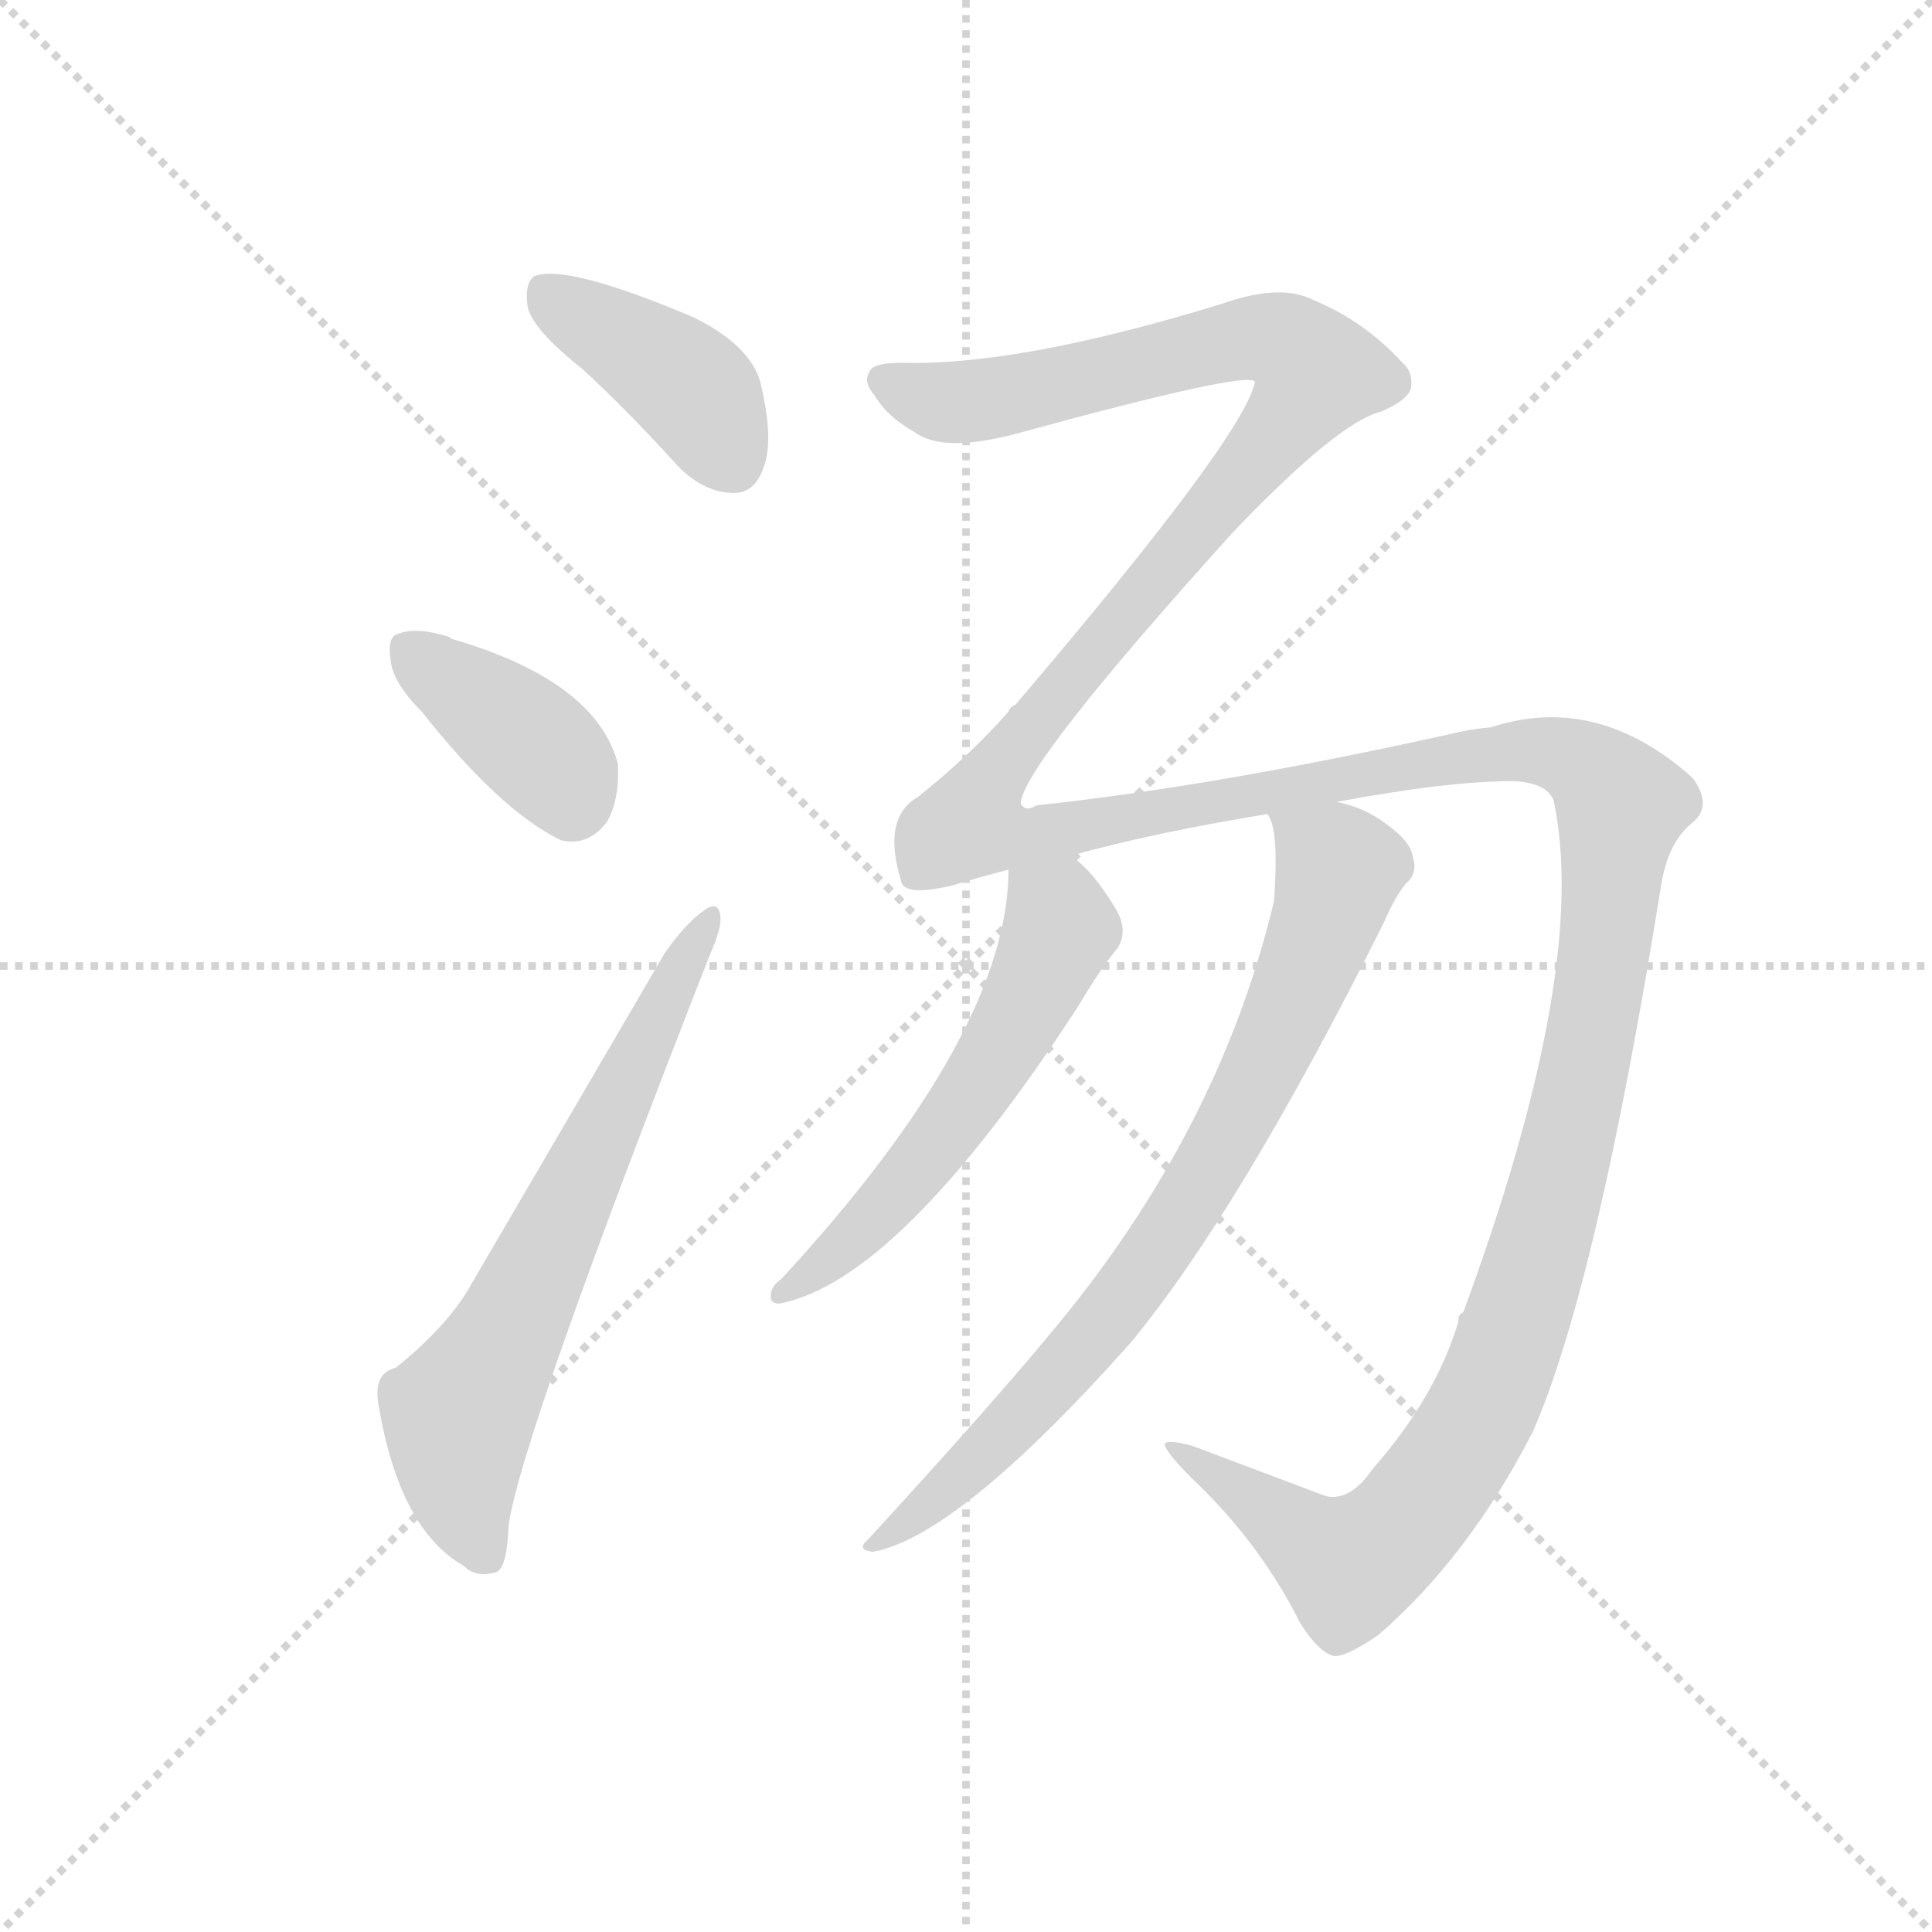 <svg version="1.1" viewBox="0 0 1024 1024" xmlns="http://www.w3.org/2000/svg">
  <g stroke="lightgray" stroke-dasharray="1,1" stroke-width="1" transform="scale(4, 4)">
    <line x1="0" y1="0" x2="256" y2="256"></line>
    <line x1="256" y1="0" x2="0" y2="256"></line>
    <line x1="128" y1="0" x2="128" y2="256"></line>
    <line x1="0" y1="128" x2="256" y2="128"></line>
  </g>
  <g transform="scale(0.92, -0.92) translate(60, -850)">
    <style type="text/css">
      
        @keyframes keyframes0 {
          from {
            stroke: blue;
            stroke-dashoffset: 407;
            stroke-width: 128;
          }
          57% {
            animation-timing-function: step-end;
            stroke: blue;
            stroke-dashoffset: 0;
            stroke-width: 128;
          }
          to {
            stroke: black;
            stroke-width: 1024;
          }
        }
        #make-me-a-hanzi-animation-0 {
          animation: keyframes0 0.581s both;
          animation-delay: 0s;
          animation-timing-function: linear;
        }
      
        @keyframes keyframes1 {
          from {
            stroke: blue;
            stroke-dashoffset: 382;
            stroke-width: 128;
          }
          55% {
            animation-timing-function: step-end;
            stroke: blue;
            stroke-dashoffset: 0;
            stroke-width: 128;
          }
          to {
            stroke: black;
            stroke-width: 1024;
          }
        }
        #make-me-a-hanzi-animation-1 {
          animation: keyframes1 0.561s both;
          animation-delay: 0.581s;
          animation-timing-function: linear;
        }
      
        @keyframes keyframes2 {
          from {
            stroke: blue;
            stroke-dashoffset: 657;
            stroke-width: 128;
          }
          68% {
            animation-timing-function: step-end;
            stroke: blue;
            stroke-dashoffset: 0;
            stroke-width: 128;
          }
          to {
            stroke: black;
            stroke-width: 1024;
          }
        }
        #make-me-a-hanzi-animation-2 {
          animation: keyframes2 0.785s both;
          animation-delay: 1.142s;
          animation-timing-function: linear;
        }
      
        @keyframes keyframes3 {
          from {
            stroke: blue;
            stroke-dashoffset: 1840;
            stroke-width: 128;
          }
          86% {
            animation-timing-function: step-end;
            stroke: blue;
            stroke-dashoffset: 0;
            stroke-width: 128;
          }
          to {
            stroke: black;
            stroke-width: 1024;
          }
        }
        #make-me-a-hanzi-animation-3 {
          animation: keyframes3 1.747s both;
          animation-delay: 1.927s;
          animation-timing-function: linear;
        }
      
        @keyframes keyframes4 {
          from {
            stroke: blue;
            stroke-dashoffset: 560;
            stroke-width: 128;
          }
          65% {
            animation-timing-function: step-end;
            stroke: blue;
            stroke-dashoffset: 0;
            stroke-width: 128;
          }
          to {
            stroke: black;
            stroke-width: 1024;
          }
        }
        #make-me-a-hanzi-animation-4 {
          animation: keyframes4 0.706s both;
          animation-delay: 3.674s;
          animation-timing-function: linear;
        }
      
        @keyframes keyframes5 {
          from {
            stroke: blue;
            stroke-dashoffset: 784;
            stroke-width: 128;
          }
          72% {
            animation-timing-function: step-end;
            stroke: blue;
            stroke-dashoffset: 0;
            stroke-width: 128;
          }
          to {
            stroke: black;
            stroke-width: 1024;
          }
        }
        #make-me-a-hanzi-animation-5 {
          animation: keyframes5 0.888s both;
          animation-delay: 4.38s;
          animation-timing-function: linear;
        }
      
    </style>
    
      <path d="M 276 637 Q 303 612 331 581 Q 346 566 363 566 Q 375 566 380 581 Q 386 597 378 630 Q 372 651 340 667 Q 267 698 248 691 Q 242 687 244 673 Q 247 660 276 637 Z" fill="lightgray"></path>
    
      <path d="M 183 440 Q 228 383 263 366 Q 279 362 290 377 Q 297 390 296 410 Q 283 458 200 482 L 199 483 Q 180 489 170 485 Q 163 484 165 470 Q 166 457 183 440 Z" fill="lightgray"></path>
    
      <path d="M 168 62 Q 155 59 158 41 Q 170 -31 207 -52 Q 214 -59 225 -56 Q 232 -55 233 -29 Q 240 22 349 300 Q 356 316 355 322 Q 354 332 345 325 Q 335 318 323 301 L 212 111 Q 199 87 168 62 Z" fill="lightgray"></path>
    
      <path d="M 731 4 Q 718 -15 704 -12 L 627 17 Q 612 21 611 18 Q 611 14 627 -2 Q 666 -39 689 -85 Q 699 -101 708 -104 Q 715 -105 734 -92 Q 786 -47 823 25 Q 860 109 897 340 Q 901 365 915 376 Q 927 386 915 402 Q 860 451 799 431 Q 787 430 775 427 Q 640 397 537 386 Q 531 382 528 387 Q 529 409 650 543 Q 711 607 736 613 Q 752 620 753 627 Q 754 636 748 641 Q 726 665 697 677 Q 678 687 644 675 Q 527 639 459 641 Q 443 641 441 636 Q 437 630 444 622 Q 451 610 467 601 Q 483 589 525 600 Q 660 637 663 630 Q 657 599 525 444 Q 522 443 521 440 Q 499 415 469 391 Q 448 379 459 343 Q 460 333 489 340 Q 502 344 521 349 L 557 357 Q 603 370 670 381 L 710 388 Q 774 400 812 400 Q 831 399 835 389 Q 856 292 783 94 Q 780 93 780 88 Q 767 45 731 4 Z" fill="lightgray"></path>
    
      <path d="M 521 349 Q 521 255 390 113 Q 384 109 384 103 Q 384 99 389 99 Q 458 112 561 270 Q 574 292 584 304 Q 590 314 583 326 Q 570 348 557 357 C 534 376 522 379 521 349 Z" fill="lightgray"></path>
    
      <path d="M 670 381 Q 677 374 674 331 Q 644 205 556 95 Q 519 49 440 -37 Q 433 -43 443 -44 Q 492 -35 591 76 Q 654 152 737 318 Q 744 334 750 341 Q 757 347 754 356 Q 753 365 739 375 Q 726 385 710 388 C 681 397 664 403 670 381 Z" fill="lightgray"></path>
    
    
      <clipPath id="make-me-a-hanzi-clip-0">
        <path d="M 276 637 Q 303 612 331 581 Q 346 566 363 566 Q 375 566 380 581 Q 386 597 378 630 Q 372 651 340 667 Q 267 698 248 691 Q 242 687 244 673 Q 247 660 276 637 Z"></path>
      </clipPath>
      <path clip-path="url(#make-me-a-hanzi-clip-0)" d="M 253 683 L 340 624 L 362 584" fill="none" id="make-me-a-hanzi-animation-0" stroke-dasharray="279 558" stroke-linecap="round"></path>
    
      <clipPath id="make-me-a-hanzi-clip-1">
        <path d="M 183 440 Q 228 383 263 366 Q 279 362 290 377 Q 297 390 296 410 Q 283 458 200 482 L 199 483 Q 180 489 170 485 Q 163 484 165 470 Q 166 457 183 440 Z"></path>
      </clipPath>
      <path clip-path="url(#make-me-a-hanzi-clip-1)" d="M 178 474 L 254 415 L 269 389" fill="none" id="make-me-a-hanzi-animation-1" stroke-dasharray="254 508" stroke-linecap="round"></path>
    
      <clipPath id="make-me-a-hanzi-clip-2">
        <path d="M 168 62 Q 155 59 158 41 Q 170 -31 207 -52 Q 214 -59 225 -56 Q 232 -55 233 -29 Q 240 22 349 300 Q 356 316 355 322 Q 354 332 345 325 Q 335 318 323 301 L 212 111 Q 199 87 168 62 Z"></path>
      </clipPath>
      <path clip-path="url(#make-me-a-hanzi-clip-2)" d="M 219 -46 L 207 -15 L 204 34 L 233 82 L 348 318" fill="none" id="make-me-a-hanzi-animation-2" stroke-dasharray="529 1058" stroke-linecap="round"></path>
    
      <clipPath id="make-me-a-hanzi-clip-3">
        <path d="M 731 4 Q 718 -15 704 -12 L 627 17 Q 612 21 611 18 Q 611 14 627 -2 Q 666 -39 689 -85 Q 699 -101 708 -104 Q 715 -105 734 -92 Q 786 -47 823 25 Q 860 109 897 340 Q 901 365 915 376 Q 927 386 915 402 Q 860 451 799 431 Q 787 430 775 427 Q 640 397 537 386 Q 531 382 528 387 Q 529 409 650 543 Q 711 607 736 613 Q 752 620 753 627 Q 754 636 748 641 Q 726 665 697 677 Q 678 687 644 675 Q 527 639 459 641 Q 443 641 441 636 Q 437 630 444 622 Q 451 610 467 601 Q 483 589 525 600 Q 660 637 663 630 Q 657 599 525 444 Q 522 443 521 440 Q 499 415 469 391 Q 448 379 459 343 Q 460 333 489 340 Q 502 344 521 349 L 557 357 Q 603 370 670 381 L 710 388 Q 774 400 812 400 Q 831 399 835 389 Q 856 292 783 94 Q 780 93 780 88 Q 767 45 731 4 Z"></path>
      </clipPath>
      <path clip-path="url(#make-me-a-hanzi-clip-3)" d="M 449 630 L 496 618 L 658 655 L 678 654 L 699 636 L 647 563 L 543 446 L 510 401 L 499 375 L 535 369 L 811 418 L 836 416 L 857 406 L 874 386 L 857 252 L 833 152 L 799 49 L 768 -4 L 742 -35 L 718 -51 L 614 15" fill="none" id="make-me-a-hanzi-animation-3" stroke-dasharray="1712 3424" stroke-linecap="round"></path>
    
      <clipPath id="make-me-a-hanzi-clip-4">
        <path d="M 521 349 Q 521 255 390 113 Q 384 109 384 103 Q 384 99 389 99 Q 458 112 561 270 Q 574 292 584 304 Q 590 314 583 326 Q 570 348 557 357 C 534 376 522 379 521 349 Z"></path>
      </clipPath>
      <path clip-path="url(#make-me-a-hanzi-clip-4)" d="M 529 343 L 549 325 L 550 314 L 523 255 L 460 166 L 415 122 L 390 106" fill="none" id="make-me-a-hanzi-animation-4" stroke-dasharray="432 864" stroke-linecap="round"></path>
    
      <clipPath id="make-me-a-hanzi-clip-5">
        <path d="M 670 381 Q 677 374 674 331 Q 644 205 556 95 Q 519 49 440 -37 Q 433 -43 443 -44 Q 492 -35 591 76 Q 654 152 737 318 Q 744 334 750 341 Q 757 347 754 356 Q 753 365 739 375 Q 726 385 710 388 C 681 397 664 403 670 381 Z"></path>
      </clipPath>
      <path clip-path="url(#make-me-a-hanzi-clip-5)" d="M 677 381 L 712 349 L 676 252 L 638 178 L 555 62 L 491 -4 L 462 -28 L 449 -31 L 446 -39" fill="none" id="make-me-a-hanzi-animation-5" stroke-dasharray="656 1312" stroke-linecap="round"></path>
    
  </g>
</svg>